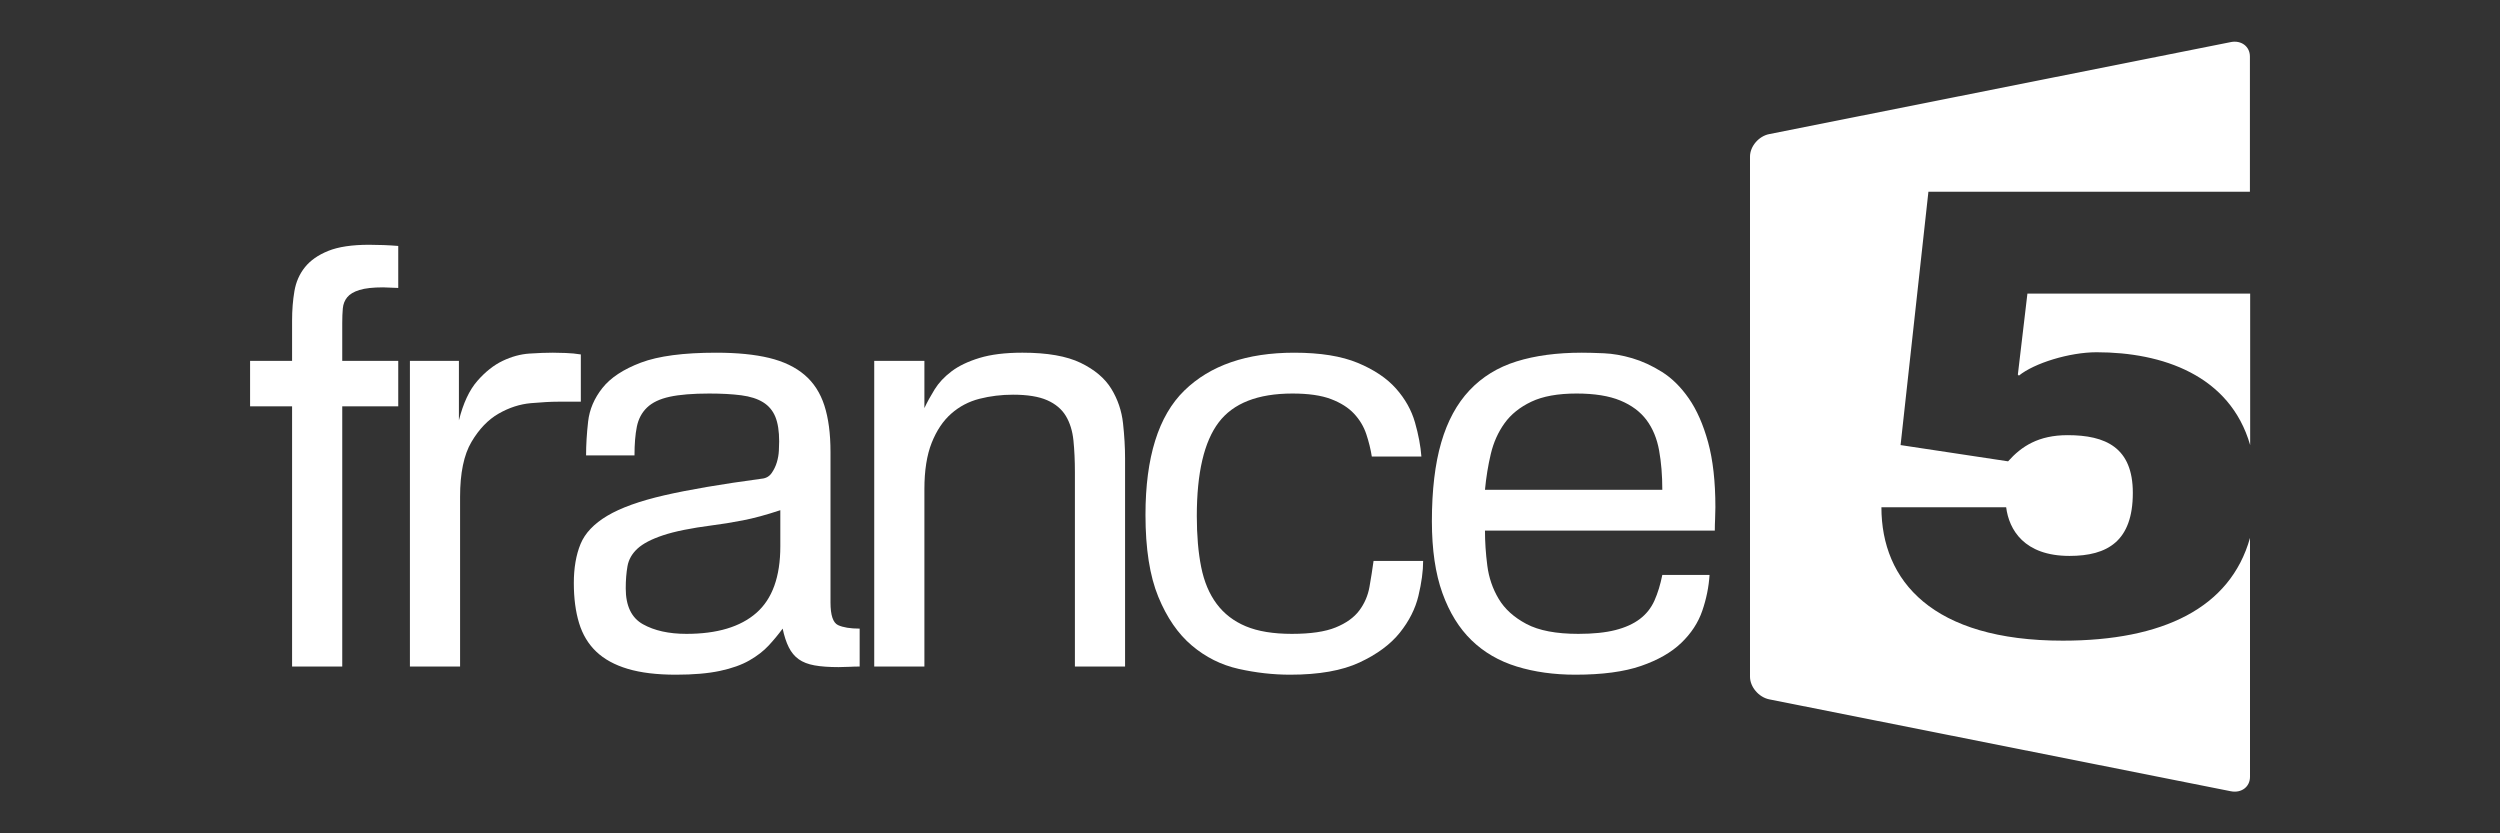 <?xml version="1.0" encoding="UTF-8" standalone="no"?>
<!-- Generator: Adobe Illustrator 15.0.0, SVG Export Plug-In . SVG Version: 6.00 Build 0)  -->

<svg
   xmlns:dc="http://purl.org/dc/elements/1.1/"
   xmlns:cc="http://creativecommons.org/ns#"
   xmlns:rdf="http://www.w3.org/1999/02/22-rdf-syntax-ns#"
   xmlns:svg="http://www.w3.org/2000/svg"
   xmlns="http://www.w3.org/2000/svg"
   xmlns:sodipodi="http://sodipodi.sourceforge.net/DTD/sodipodi-0.dtd"
   xmlns:inkscape="http://www.inkscape.org/namespaces/inkscape"
   version="1.1"
   id="Calque_1"
   x="0px"
   y="0px"
   width="30"
   height="10"
   viewBox="-0.5 -7.721 30 10"
   enable-background="new -0.5 -7.721 3660.501 1389.387"
   xml:space="preserve"
   inkscape:version="0.48.4 r9939"
   sodipodi:docname="5.svg"><rect x="-0.5" y="-7.721" width="30" height="10" fill="#333333" stroke="none"/><defs
     id="defs227"><linearGradient
       id="SVGID_12_"
       gradientUnits="userSpaceOnUse"
       x1="335.883"
       y1="186.53"
       x2="335.883"
       y2="674.121"><stop
         offset="0.5"
         style="stop-color:#FFFFFF"
         id="stop211" /><stop
         offset="1"
         style="stop-color:#D9D9D9"
         id="stop213" /></linearGradient><linearGradient
       id="SVGID_10_"
       gradientUnits="userSpaceOnUse"
       x1="942.581"
       y1="1228.881"
       x2="942.581"
       y2="739.914"
       gradientTransform="matrix(1,0,0,-1,4,1384.387)"><stop
         offset="0.5"
         style="stop-color:#FFFFFF"
         id="stop184" /><stop
         offset="1"
         style="stop-color:#BFBFBF"
         id="stop186" /></linearGradient><linearGradient
       id="SVGID_8_"
       gradientUnits="userSpaceOnUse"
       x1="1577.625"
       y1="1228.632"
       x2="1577.625"
       y2="739.923"
       gradientTransform="matrix(1,0,0,-1,4,1384.387)"><stop
         offset="0.5"
         style="stop-color:#FFFFFF"
         id="stop157" /><stop
         offset="1"
         style="stop-color:#BFBFBF"
         id="stop159" /></linearGradient><linearGradient
       id="SVGID_6_"
       gradientUnits="userSpaceOnUse"
       x1="2200.321"
       y1="1228.921"
       x2="2200.321"
       y2="739.921"
       gradientTransform="matrix(1,0,0,-1,4,1384.387)"><stop
         offset="0.5"
         style="stop-color:#FFFFFF"
         id="stop118" /><stop
         offset="1"
         style="stop-color:#BFBFBF"
         id="stop120" /></linearGradient><linearGradient
       id="SVGID_4_"
       gradientUnits="userSpaceOnUse"
       x1="2837.696"
       y1="1228.973"
       x2="2837.696"
       y2="739.919"
       gradientTransform="matrix(1,0,0,-1,4,1384.387)"><stop
         offset="0.5"
         style="stop-color:#FFFFFF"
         id="stop91" /><stop
         offset="1"
         style="stop-color:#BFBFBF"
         id="stop93" /></linearGradient><linearGradient
       id="SVGID_2_"
       gradientUnits="userSpaceOnUse"
       x1="3467.573"
       y1="1166.387"
       x2="3467.573"
       y2="710.268"
       gradientTransform="matrix(1,0,0,-1,4,1384.387)"><stop
         offset="0.5"
         style="stop-color:#FFFFFF"
         id="stop62" /><stop
         offset="1"
         style="stop-color:#BFBFBF"
         id="stop64" /></linearGradient><linearGradient
       gradientTransform="matrix(1,0,0,-1,4,1384.387)"
       y2="568.006"
       x2="3441.524"
       y1="1359.961"
       x1="3372.237"
       gradientUnits="userSpaceOnUse"
       id="SVGID_1_"><stop
         id="stop49"
         style="stop-color:#EEAA5F"
         offset="0" /><stop
         id="stop51"
         style="stop-color:#EE922D"
         offset="0.25" /><stop
         id="stop53"
         style="stop-color:#EEA453"
         offset="0.5" /><stop
         id="stop55"
         style="stop-color:#EE8410"
         offset="1" /></linearGradient><linearGradient
       gradientTransform="matrix(1,0,0,-1,4,1384.387)"
       y2="568.005"
       x2="2811.524"
       y1="1359.96"
       x1="2742.237"
       gradientUnits="userSpaceOnUse"
       id="SVGID_3_"><stop
         id="stop78"
         style="stop-color:#ACD480"
         offset="0" /><stop
         id="stop80"
         style="stop-color:#8CC642"
         offset="0.25" /><stop
         id="stop82"
         style="stop-color:#A6D16F"
         offset="0.5" /><stop
         id="stop84"
         style="stop-color:#7BC143"
         offset="1" /></linearGradient><linearGradient
       gradientTransform="matrix(1,0,0,-1,4,1384.387)"
       y2="568.005"
       x2="2181.525"
       y1="1359.96"
       x1="2112.238"
       gradientUnits="userSpaceOnUse"
       id="SVGID_5_"><stop
         id="stop105"
         style="stop-color:#9E639A"
         offset="0" /><stop
         id="stop107"
         style="stop-color:#802A75"
         offset="0.25" /><stop
         id="stop109"
         style="stop-color:#985D93"
         offset="0.5" /><stop
         id="stop111"
         style="stop-color:#76246F"
         offset="1" /></linearGradient><linearGradient
       gradientTransform="matrix(1,0,0,-1,4,1384.387)"
       y2="568.006"
       x2="1551.523"
       y1="1359.961"
       x1="1482.236"
       gradientUnits="userSpaceOnUse"
       id="SVGID_7_"><stop
         id="stop132"
         style="stop-color:#649DCB"
         offset="0" /><stop
         id="stop134"
         style="stop-color:#619BCA"
         offset="0.007" /><stop
         id="stop136"
         style="stop-color:#4C8FC7"
         offset="0.056" /><stop
         id="stop138"
         style="stop-color:#3F88C6"
         offset="0.104" /><stop
         id="stop140"
         style="stop-color:#3B86C5"
         offset="0.15" /><stop
         id="stop142"
         style="stop-color:#488CC6"
         offset="0.297" /><stop
         id="stop144"
         style="stop-color:#6199C9"
         offset="0.5" /><stop
         id="stop146"
         style="stop-color:#5193C7"
         offset="0.638" /><stop
         id="stop148"
         style="stop-color:#2882C2"
         offset="0.906" /><stop
         id="stop150"
         style="stop-color:#187CC0"
         offset="1" /></linearGradient><linearGradient
       gradientTransform="matrix(1,0,0,-1,4,1384.387)"
       y2="568.006"
       x2="921.524"
       y1="1359.96"
       x1="852.237"
       gradientUnits="userSpaceOnUse"
       id="SVGID_9_"><stop
         id="stop171"
         style="stop-color:#F37364"
         offset="0" /><stop
         id="stop173"
         style="stop-color:#F16152"
         offset="0.15" /><stop
         id="stop175"
         style="stop-color:#F26758"
         offset="0.5" /><stop
         id="stop177"
         style="stop-color:#ED1B2F"
         offset="1" /></linearGradient><linearGradient
       gradientTransform="matrix(1,0,0,-1,4,1384.387)"
       y2="568.006"
       x2="291.524"
       y1="1359.96"
       x1="222.237"
       gradientUnits="userSpaceOnUse"
       id="SVGID_11_"><stop
         id="stop198"
         style="stop-color:#FFE7A6"
         offset="0" /><stop
         id="stop200"
         style="stop-color:#FFD259"
         offset="0.15" /><stop
         id="stop202"
         style="stop-color:#FFE499"
         offset="0.5" /><stop
         id="stop204"
         style="stop-color:#FFC82F"
         offset="1" /></linearGradient></defs><sodipodi:namedview
     pagecolor="#ffffff"
     bordercolor="#666666"
     borderopacity="1"
     objecttolerance="10"
     gridtolerance="10"
     guidetolerance="10"
     inkscape:pageopacity="0"
     inkscape:pageshadow="2"
     inkscape:window-width="1600"
     inkscape:window-height="841"
     id="namedview225"
     showgrid="false"
     inkscape:zoom="6.1368649"
     inkscape:cx="105.68289"
     inkscape:cy="-5.1499448"
     inkscape:window-x="0"
     inkscape:window-y="27"
     inkscape:window-maximized="1"
     inkscape:current-layer="Calque_1" /><g
     id="g3241"
     transform="matrix(0.014,0,0,0.014,2.473,-18.968)"
     style="fill:#ffffff;stroke:none"><path
       style="fill:#ffffff;stroke:none"
       inkscape:connector-curvature="0"
       id="path6"
       d="m 81,1151.666 v 223 H 38 v -223 H 2 v -39 h 36 v -34.5 c 0,-9 0.664,-17.414 2,-25.25 1.328,-7.828 4.328,-14.664 9,-20.5 4.664,-5.828 11.328,-10.5 20,-14 8.664,-3.5 20.328,-5.25 35,-5.25 4,0 8.164,0.086 12.5,0.25 4.328,0.172 8.5,0.422 12.5,0.75 v 36 c -2,0 -4.172,-0.078 -6.5,-0.25 -2.336,-0.164 -4.5,-0.25 -6.5,-0.25 -8.672,0 -15.422,0.75 -20.25,2.25 -4.836,1.5 -8.336,3.586 -10.5,6.25 -2.172,2.672 -3.422,5.836 -3.75,9.5 -0.336,3.672 -0.5,7.836 -0.5,12.5 v 32.5 h 48 v 39 H 81 z" /><path
       style="fill:#ffffff;stroke:none"
       inkscape:connector-curvature="0"
       id="path8"
       d="m 265.999,1147.666 c -6,0 -13.75,0.422 -23.25,1.25 -9.5,0.836 -18.75,3.836 -27.75,9 -9,5.172 -16.75,13.25 -23.25,24.25 -6.5,11 -9.75,26.672 -9.75,47 v 145.5 h -43 v -262 h 42 v 51 c 3.664,-14.664 8.914,-25.914 15.75,-33.75 6.828,-7.828 14.078,-13.578 21.75,-17.25 7.664,-3.664 15.328,-5.75 23,-6.25 7.664,-0.5 14.328,-0.75 20,-0.75 2.664,0 6.328,0.086 11,0.25 4.664,0.172 9,0.586 13,1.25 v 40.5 h -19.5 z" /><path
       style="fill:#ffffff;stroke:none"
       inkscape:connector-curvature="0"
       id="path10"
       d="m 515.492,1374.916 c -3,0.164 -6,0.25 -9,0.25 -8.336,0 -15.25,-0.5 -20.75,-1.5 -5.5,-1 -10,-2.75 -13.5,-5.25 -3.5,-2.5 -6.336,-5.914 -8.5,-10.25 -2.172,-4.328 -3.922,-9.664 -5.25,-16 -3.672,5 -7.672,9.836 -12,14.5 -4.336,4.672 -9.836,8.922 -16.5,12.75 -6.672,3.836 -15.086,6.828 -25.25,9 -10.172,2.164 -22.75,3.25 -37.75,3.25 -16.336,0 -30.086,-1.672 -41.25,-5 -11.172,-3.328 -20.172,-8.25 -27,-14.75 -6.836,-6.5 -11.75,-14.664 -14.75,-24.5 -3,-9.828 -4.5,-21.25 -4.5,-34.25 0,-13 1.914,-24.164 5.75,-33.5 3.828,-9.328 11.5,-17.414 23,-24.25 11.5,-6.828 27.75,-12.664 48.75,-17.5 21,-4.828 48.828,-9.578 83.5,-14.25 3.664,-0.328 6.5,-1.914 8.5,-4.75 2,-2.828 3.5,-5.914 4.5,-9.25 1,-3.328 1.578,-6.664 1.75,-10 0.164,-3.328 0.25,-6 0.25,-8 0,-8.664 -1.086,-15.664 -3.25,-21 -2.172,-5.328 -5.672,-9.5 -10.5,-12.5 -4.836,-3 -11.086,-5 -18.75,-6 -7.672,-1 -16.836,-1.5 -27.5,-1.5 -14,0 -25.25,0.922 -33.75,2.75 -8.5,1.836 -15,4.922 -19.5,9.25 -4.5,4.336 -7.422,9.836 -8.75,16.5 -1.336,6.672 -2,14.836 -2,24.5 h -41.5 c 0,-9 0.578,-18.664 1.75,-29 1.164,-10.328 5.25,-19.914 12.25,-28.75 7,-8.828 18,-16.078 33,-21.75 15,-5.664 36.5,-8.5 64.5,-8.5 18,0 33.164,1.5 45.5,4.5 12.328,3 22.414,7.836 30.25,14.5 7.828,6.672 13.5,15.422 17,26.25 3.5,10.836 5.25,24.086 5.25,39.75 v 129 c 0,11 2.164,17.5 6.5,19.5 4.328,2 10.5,3 18.5,3 v 32.5 c -3,0 -6,0.078 -9,0.25 z m -59,-134.25 c -12,4 -22.75,6.922 -32.25,8.75 -9.5,1.836 -18.25,3.25 -26.25,4.25 -18,2.336 -32,5.172 -42,8.5 -10,3.336 -17.336,7.172 -22,11.5 -4.672,4.336 -7.5,9.336 -8.5,15 -1,5.672 -1.5,12 -1.5,19 0,15 4.914,25.25 14.75,30.75 9.828,5.5 22.25,8.25 37.25,8.25 26.328,0 46.328,-6 60,-18 13.664,-12 20.5,-31 20.5,-57 v -31 z" /><path
       style="fill:#ffffff;stroke:none"
       inkscape:connector-curvature="0"
       id="path12"
       d="m 708.989,1374.666 v -166.5 c 0,-10 -0.422,-19.078 -1.25,-27.25 -0.836,-8.164 -3,-15.164 -6.5,-21 -3.5,-5.828 -8.836,-10.328 -16,-13.5 -7.172,-3.164 -16.922,-4.75 -29.25,-4.75 -10,0 -19.586,1.172 -28.75,3.5 -9.172,2.336 -17.25,6.586 -24.25,12.75 -7,6.172 -12.586,14.5 -16.75,25 -4.172,10.5 -6.25,23.75 -6.25,39.75 v 152 h -43 v -262 h 43 v 40.5 c 2.328,-5 5.25,-10.328 8.75,-16 3.5,-5.664 8.328,-10.828 14.5,-15.5 6.164,-4.664 14.164,-8.5 24,-11.5 9.828,-3 22.078,-4.5 36.75,-4.5 21.328,0 38,2.922 50,8.75 12,5.836 20.75,13.25 26.25,22.25 5.5,9 8.828,18.836 10,29.5 1.164,10.672 1.75,20.672 1.75,30 v 178.5 h -43 z" /><path
       style="fill:#ffffff;stroke:none"
       inkscape:connector-curvature="0"
       id="path14"
       d="m 1003.485,1313.916 c -2.673,11.172 -8,21.75 -16,31.75 -8,10 -19.5,18.5 -34.5,25.5 -15,7 -34.836,10.5 -59.5,10.5 -14.673,0 -29.423,-1.672 -44.25,-5 -14.836,-3.328 -28.173,-10 -40,-20 -11.836,-10 -21.423,-23.914 -28.75,-41.75 -7.336,-17.828 -11,-41.25 -11,-70.25 0,-49.328 11.077,-84.828 33.25,-106.5 22.164,-21.664 53.577,-32.5 94.25,-32.5 22.327,0 40.5,2.922 54.5,8.75 14,5.836 24.914,13.172 32.75,22 7.827,8.836 13.25,18.5 16.25,29 3,10.5 4.827,20.25 5.5,29.25 h -42.5 c -1,-6.328 -2.586,-12.75 -4.75,-19.25 -2.173,-6.5 -5.673,-12.328 -10.5,-17.5 -4.836,-5.164 -11.423,-9.328 -19.75,-12.5 -8.336,-3.164 -19.336,-4.75 -33,-4.75 -29.673,0 -50.75,8.25 -63.25,24.75 -12.5,16.5 -18.75,43.25 -18.75,80.25 0,16.672 1.25,31.25 3.75,43.75 2.5,12.5 6.914,23 13.25,31.5 6.327,8.5 14.664,14.922 25,19.25 10.327,4.336 23.5,6.5 39.5,6.5 16,0 28.5,-1.828 37.5,-5.5 9,-3.664 15.75,-8.5 20.25,-14.5 4.5,-6 7.414,-12.75 8.75,-20.25 1.327,-7.5 2.5,-14.914 3.5,-22.25 h 42.5 c 0,8.672 -1.336,18.586 -4,29.75 z" /><path
       style="fill:#ffffff;stroke:none"
       inkscape:connector-curvature="0"
       id="path16"
       d="m 1257.729,1248.166 c -0.172,3.336 -0.25,6.672 -0.25,10 h -197 c 0,9.672 0.664,19.672 2,30 1.328,10.336 4.578,19.836 9.75,28.5 5.164,8.672 13.078,15.836 23.75,21.5 10.664,5.672 25.5,8.5 44.5,8.5 12.664,0 23.25,-1.078 31.75,-3.25 8.5,-2.164 15.5,-5.328 21,-9.5 5.5,-4.164 9.664,-9.414 12.5,-15.75 2.828,-6.328 5.078,-13.664 6.75,-22 h 40.5 c -0.672,10.336 -2.75,20.586 -6.25,30.75 -3.5,10.172 -9.5,19.336 -18,27.5 -8.5,8.172 -20,14.75 -34.5,19.75 -14.5,5 -33.25,7.5 -56.25,7.5 -18.336,0 -35.086,-2.336 -50.25,-7 -15.172,-4.664 -28.086,-12.164 -38.75,-22.5 -10.672,-10.328 -19,-23.828 -25,-40.5 -6,-16.664 -9,-37.164 -9,-61.5 0,-26.664 2.664,-49.164 8,-67.5 5.328,-18.328 13.414,-33.25 24.25,-44.75 10.828,-11.5 24.25,-19.75 40.25,-24.75 16,-5 34.664,-7.5 56,-7.5 5,0 11.328,0.172 19,0.5 7.664,0.336 15.75,1.75 24.25,4.25 8.5,2.5 17,6.422 25.5,11.75 8.5,5.336 16.164,12.922 23,22.75 6.828,9.836 12.328,22.336 16.5,37.5 4.164,15.172 6.25,33.75 6.25,55.75 0,3.336 -0.086,6.672 -0.25,10 z m -48,-58.75 c -1.836,-10.164 -5.422,-18.828 -10.75,-26 -5.336,-7.164 -12.836,-12.75 -22.5,-16.75 -9.672,-4 -22.172,-6 -37.5,-6 -16,0 -28.922,2.336 -38.75,7 -9.836,4.672 -17.5,10.836 -23,18.5 -5.5,7.672 -9.422,16.422 -11.75,26.25 -2.336,9.836 -4,20.086 -5,30.75 h 152 c 0,-12.328 -0.922,-23.578 -2.75,-33.75 z" /></g><path
     style="fill:#ffffff;stroke:none"
     d="m 26.27,-7.216 -5.539,1.104 C 20.604,-6.087 20.5,-5.964 20.5,-5.842 l 0,6.242 c 0,0.121 0.104,0.245 0.23,0.271 L 26.27,1.774 C 26.396,1.799 26.5,1.722 26.5,1.601 l 0,-2.867 c -0.236,0.842 -1.047,1.233 -2.246,1.233 -1.564,0 -2.177,-0.716 -2.177,-1.601 l 1.497,0 c 0.034,0.269 0.215,0.584 0.76,0.584 0.455,0 0.76,-0.176 0.76,-0.757 0,-0.544 -0.326,-0.692 -0.783,-0.692 -0.35,0 -0.553,0.134 -0.714,0.314 l -1.29,-0.195 0.334,-3.04 3.858,0 0,-1.623 c 0,-0.121 -0.104,-0.198 -0.23,-0.173 z m -2.441,3.018 -0.115,0.974 c 0.003,-0.004 0.012,0.011 0.012,0.011 0.184,-0.15 0.607,-0.281 0.933,-0.281 0.787,0 1.601,0.274 1.843,1.114 l 0,-1.818 -2.672,0 z"
     id="path73"
     inkscape:connector-curvature="0" /></svg>
